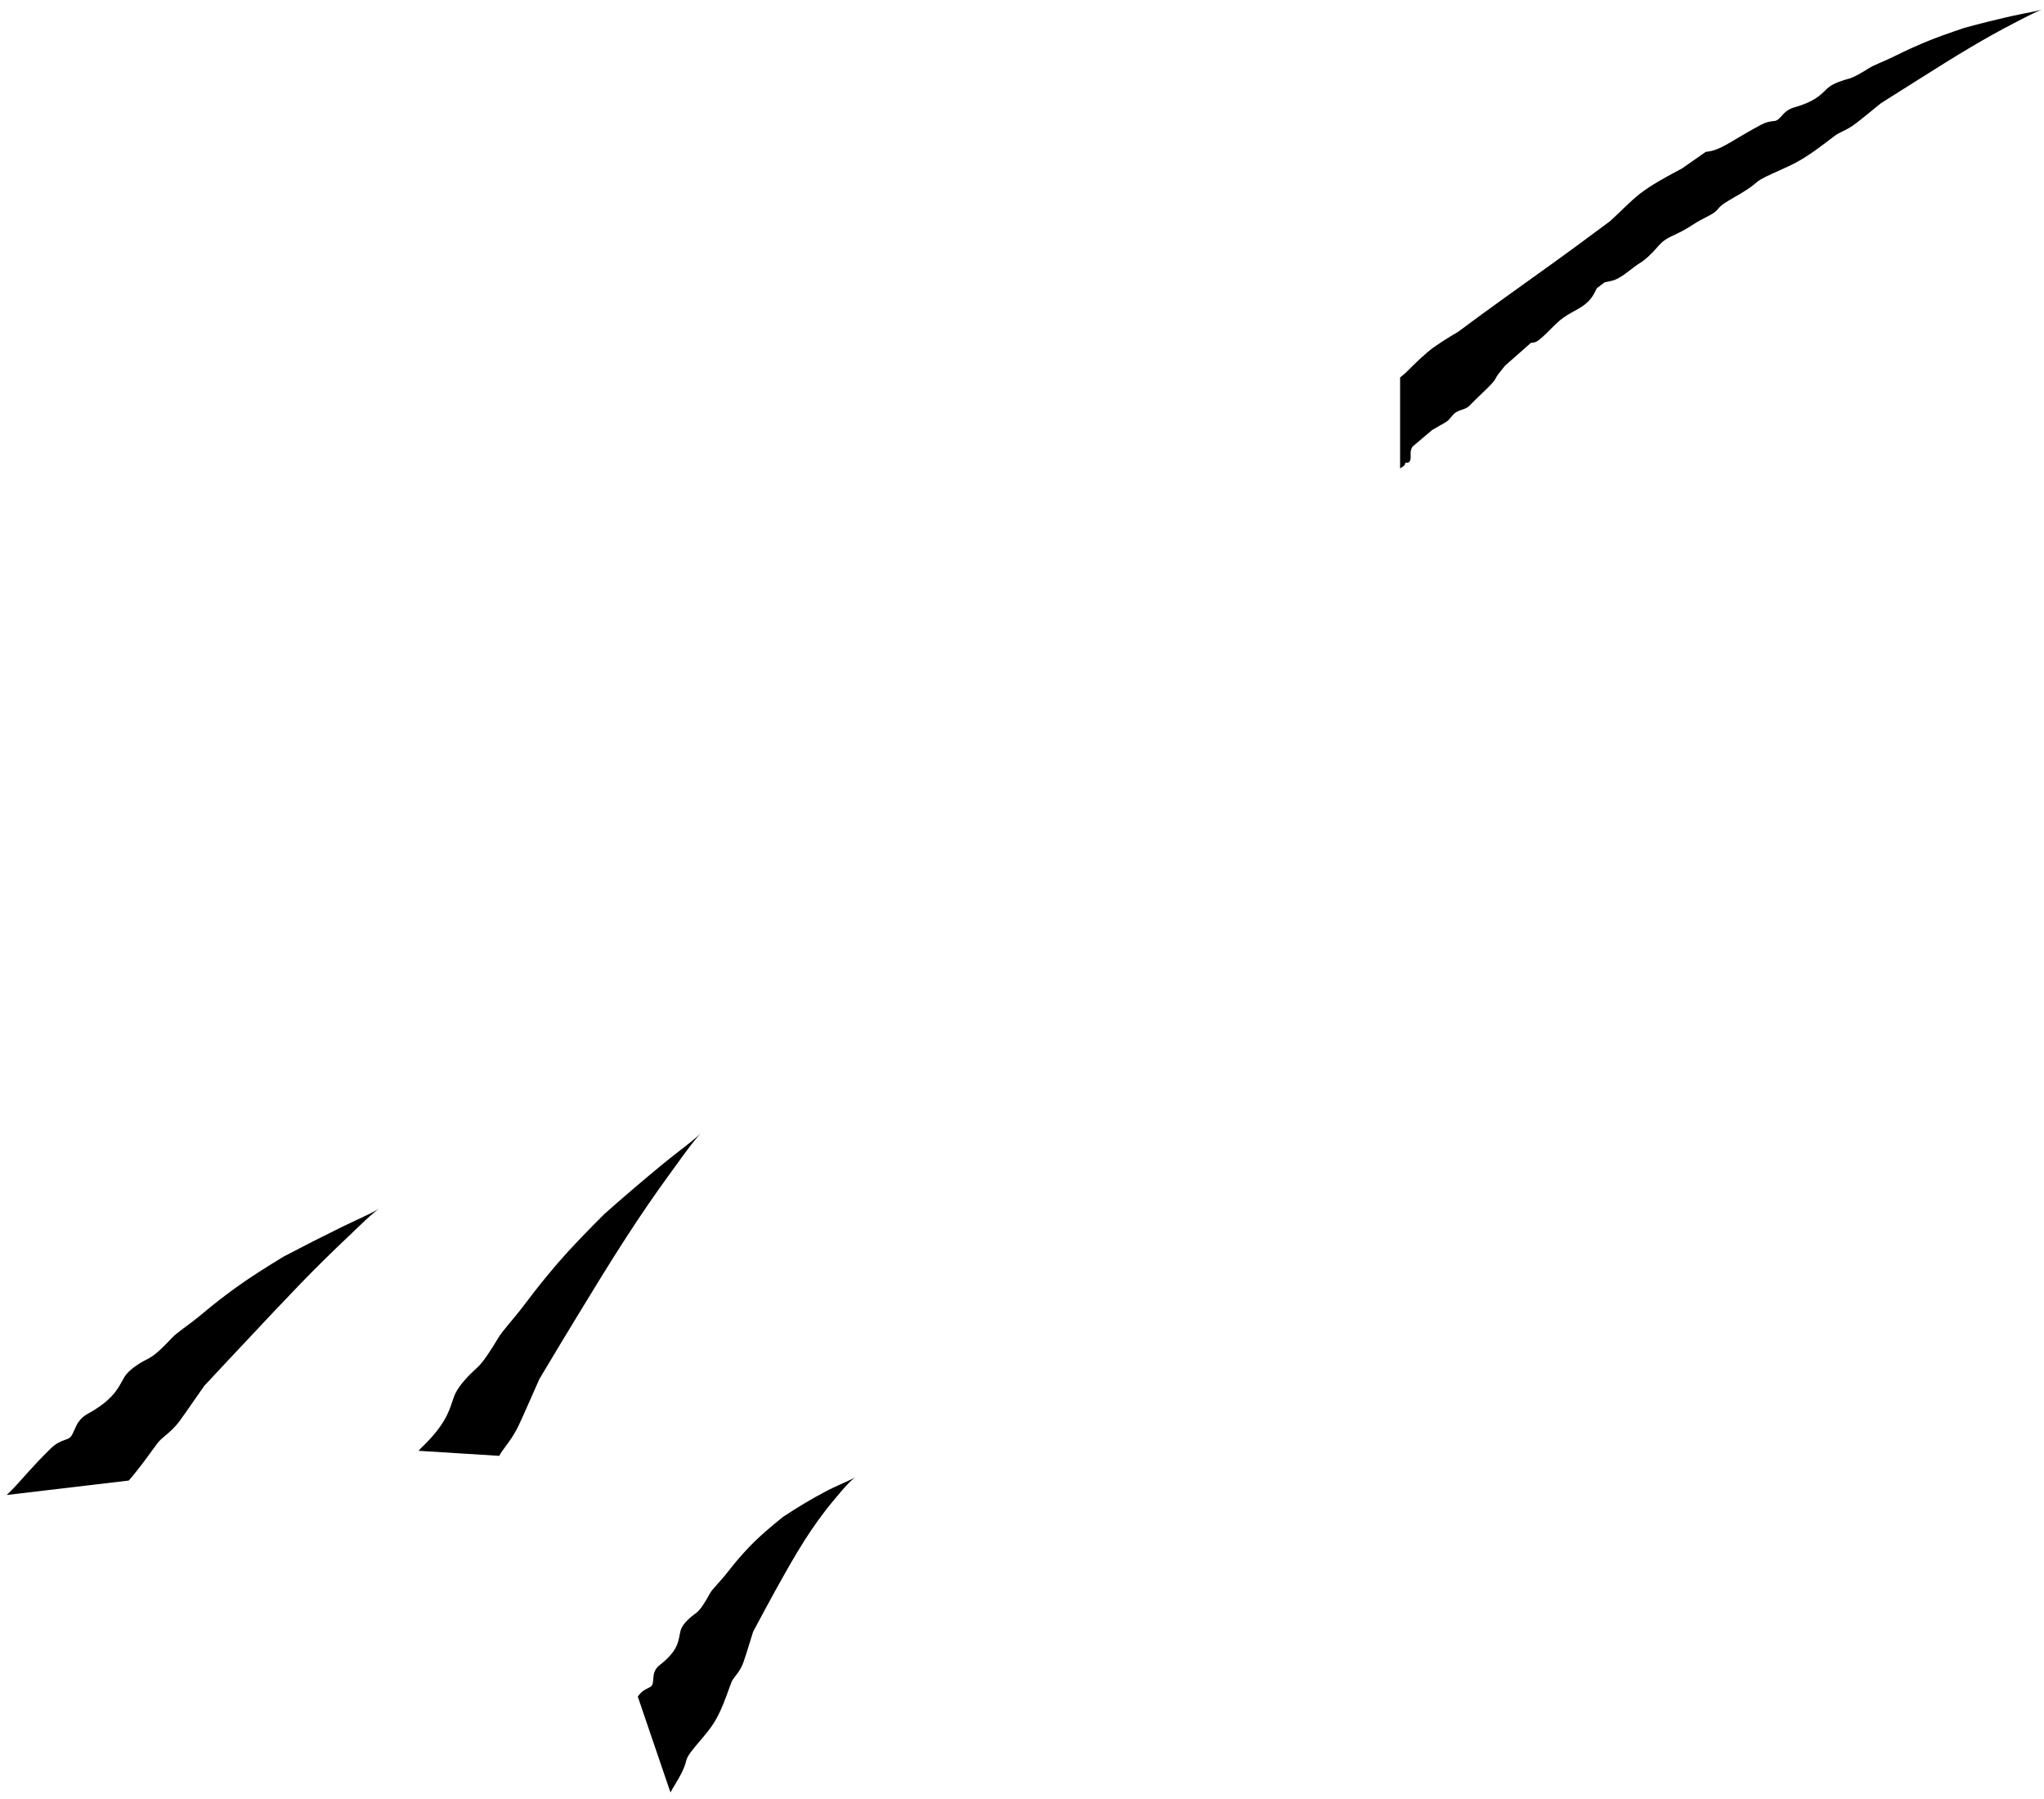 <svg width="200" height="176" viewBox="0 0 200 176" fill="none" xmlns="http://www.w3.org/2000/svg">
<path d="M37.089 118.248C37.086 118.248 36.73 118.496 36.158 119.01C35.582 119.521 34.84 120.257 34.063 120.989C32.527 122.44 30.935 124.003 29.452 125.535C27.686 127.367 25.803 129.365 24.084 131.206C22.812 132.551 21.579 133.871 20.378 135.162C20.249 135.3 20.12 135.437 19.992 135.574C19.084 136.851 18.236 138.12 17.614 138.966C17.113 139.653 16.601 140.092 16.186 140.438C15.898 140.679 15.643 140.892 15.437 141.156C15.326 141.298 15.179 141.498 15.005 141.737C14.45 142.498 13.579 143.721 12.598 144.845L0.652 146.258C1.266 145.701 1.899 144.967 2.696 144.082C3.313 143.397 4.043 142.606 4.965 141.708C5.542 141.151 5.99 140.997 6.353 140.87C6.459 140.833 6.559 140.798 6.653 140.756C6.975 140.612 7.113 140.276 7.283 139.882C7.503 139.37 7.785 138.76 8.561 138.329C10.961 137.011 11.502 135.91 11.958 135.095C12.09 134.855 12.212 134.639 12.367 134.447C12.848 133.846 13.808 133.259 14.59 132.872C15.205 132.567 16.155 131.608 16.844 130.869C17.098 130.594 17.504 130.288 17.988 129.93C18.489 129.56 19.074 129.132 19.67 128.631C21.199 127.351 22.006 126.762 22.676 126.265C22.866 126.125 23.045 125.995 23.224 125.866C23.79 125.457 24.516 124.97 25.268 124.484C26.183 123.89 27.047 123.368 27.742 122.938C29.608 121.959 31.551 120.968 33.402 120.06C34.369 119.584 35.333 119.16 36.026 118.818C36.722 118.481 37.089 118.25 37.089 118.248Z" fill="black"/>
<path d="M83.69 144.519C83.681 144.524 83.424 144.705 83.031 145.108C82.633 145.512 82.106 146.138 81.6 146.747C80.553 147.99 79.62 149.301 78.738 150.673C77.697 152.31 76.75 154.014 75.807 155.717C75.171 156.876 74.509 158.096 73.892 159.258C73.827 159.379 73.761 159.5 73.696 159.622C73.334 160.741 73.016 161.856 72.747 162.611C72.525 163.235 72.236 163.616 71.982 163.94C71.811 164.16 71.657 164.353 71.564 164.586C71.513 164.711 71.45 164.886 71.374 165.098C71.061 165.962 70.565 167.444 69.811 168.621C69.474 169.145 68.996 169.722 68.541 170.255C67.888 171.024 67.255 171.751 67.149 172.227C66.967 173.056 66.487 173.861 66.052 174.583C65.887 174.857 65.73 175.117 65.603 175.358L62.406 165.984C62.408 165.982 62.41 165.98 62.412 165.978C62.762 165.463 63.116 165.296 63.401 165.158C63.485 165.118 63.564 165.079 63.635 165.036C63.877 164.889 63.893 164.604 63.918 164.269C63.95 163.83 63.997 163.323 64.548 162.898C66.278 161.558 66.366 160.636 66.511 159.908C66.549 159.698 66.587 159.508 66.659 159.337C66.896 158.78 67.553 158.195 68.109 157.808C68.555 157.49 69.074 156.608 69.439 155.93C69.576 155.671 69.834 155.379 70.147 155.032C70.474 154.668 70.853 154.252 71.216 153.782C72.129 152.608 72.692 152.004 73.129 151.533C73.255 151.399 73.374 151.275 73.492 151.152C73.865 150.767 74.355 150.309 74.875 149.851C75.495 149.304 76.129 148.794 76.624 148.396C78.02 147.463 79.436 146.624 80.874 145.867C81.603 145.488 82.373 145.159 82.894 144.92C83.423 144.682 83.691 144.521 83.69 144.519Z" fill="black"/>
<path d="M68.554 110.897C68.541 110.908 68.193 111.269 67.652 111.967C67.099 112.674 66.393 113.673 65.647 114.694C64.138 116.753 62.703 118.855 61.319 120.988C59.634 123.584 58.029 126.221 56.435 128.839C55.316 130.674 54.214 132.508 53.118 134.344C53.005 134.533 52.892 134.721 52.779 134.91C52.03 136.573 51.325 138.239 50.782 139.387C50.336 140.333 49.888 140.942 49.5 141.461C49.25 141.797 49.026 142.097 48.852 142.429L40.945 141.935C41.026 141.84 41.115 141.747 41.213 141.654C43.541 139.434 43.931 138.078 44.276 137.062C44.376 136.765 44.468 136.496 44.598 136.243C45.018 135.423 45.94 134.464 46.698 133.791C47.299 133.255 48.131 131.933 48.74 130.911C48.97 130.524 49.354 130.054 49.81 129.505C50.284 128.936 50.835 128.281 51.383 127.55C52.775 125.703 53.567 124.77 54.203 124.015C54.385 123.8 54.556 123.602 54.727 123.403C55.268 122.777 55.967 122.017 56.684 121.267C57.542 120.366 58.435 119.47 59.114 118.789C60.987 117.121 62.891 115.503 64.811 113.919C65.798 113.108 66.783 112.37 67.485 111.806C68.182 111.252 68.546 110.908 68.554 110.897Z" fill="black"/>
<path d="M199.81 0.939C199.801 0.942 199.505 1.042 199.002 1.281C198.491 1.521 197.8 1.887 197.081 2.257C195.66 2.988 194.232 3.787 192.853 4.606C191.157 5.611 189.496 6.662 187.855 7.693C186.69 8.423 185.554 9.145 184.396 9.875C184.278 9.95 184.158 10.025 184.039 10.101C183.138 10.827 182.255 11.566 181.608 12.06C181.073 12.47 180.652 12.679 180.278 12.859C180.023 12.983 179.794 13.092 179.587 13.242C179.476 13.323 179.326 13.437 179.146 13.574C178.399 14.14 177.179 15.098 175.927 15.796C175.371 16.105 174.704 16.409 174.057 16.7C173.133 17.115 172.259 17.499 171.905 17.817C171.282 18.379 170.458 18.86 169.725 19.283C169.03 19.685 168.421 20.037 168.164 20.372C167.858 20.773 167.494 20.963 166.95 21.242C166.573 21.436 166.112 21.672 165.525 22.057C164.849 22.501 164.322 22.75 163.874 22.961C163.244 23.258 162.768 23.48 162.252 24.082C161.679 24.751 161.038 25.387 160.435 25.752C160.16 25.918 159.869 26.142 159.567 26.375C159.168 26.683 158.748 27.008 158.315 27.238C157.959 27.428 157.6 27.501 157.283 27.565C157.185 27.585 157.089 27.605 157 27.627C156.854 27.737 156.708 27.847 156.563 27.958C156.455 28.041 156.347 28.124 156.239 28.207C156.213 28.258 156.187 28.313 156.159 28.37C156.018 28.655 155.845 29.006 155.554 29.335C155.091 29.856 154.557 30.149 153.996 30.457C153.559 30.697 153.104 30.948 152.653 31.323C152.346 31.579 152.019 31.908 151.696 32.23C151.217 32.711 150.744 33.182 150.343 33.416C150.192 33.504 150.016 33.52 149.841 33.535L149.838 33.534C149.826 33.535 149.814 33.536 149.803 33.537C148.952 34.279 148.107 35.026 147.27 35.77C147.208 35.848 147.144 35.925 147.081 36.003C146.771 36.382 146.471 36.748 146.327 37.05C146.171 37.377 145.576 37.947 144.951 38.541C144.537 38.935 144.108 39.34 143.78 39.694C143.589 39.901 143.319 39.992 143.043 40.086C142.786 40.173 142.522 40.265 142.309 40.452C142.203 40.545 142.1 40.669 141.992 40.798C141.897 40.912 141.795 41.032 141.68 41.145C141.572 41.251 141.275 41.417 140.896 41.629C140.662 41.76 140.397 41.91 140.125 42.074C139.502 42.609 138.853 43.158 138.217 43.69C138.122 43.846 138.059 44.005 138.037 44.161C138.021 44.273 138.026 44.389 138.03 44.508C138.036 44.669 138.04 44.836 137.994 45.003C137.958 45.133 137.872 45.234 137.776 45.26C137.732 45.271 137.685 45.267 137.644 45.263C137.596 45.258 137.552 45.254 137.522 45.275C137.501 45.291 137.493 45.325 137.483 45.365C137.468 45.43 137.447 45.514 137.36 45.577C137.246 45.661 137.122 45.744 136.996 45.83V36.93C137.159 36.793 137.323 36.657 137.487 36.522C137.531 36.478 137.576 36.434 137.621 36.39C138.493 35.524 139.555 34.482 140.343 33.938C141.34 33.248 142.04 32.833 142.63 32.492C145.704 30.191 148.853 27.98 151.962 25.736C152.6 25.276 153.233 24.816 153.867 24.352C154.204 24.106 154.541 23.858 154.877 23.609C155.768 22.951 156.658 22.292 157.548 21.631C158.026 21.191 158.472 20.758 158.888 20.36C159.472 19.802 159.998 19.31 160.465 18.951C161.593 18.084 163.019 17.313 164.081 16.749C164.255 16.657 164.419 16.569 164.57 16.488C165.346 15.937 166.124 15.393 166.907 14.855C166.977 14.846 167.049 14.838 167.121 14.829C168.024 14.72 168.866 14.193 170.213 13.395C170.803 13.045 171.488 12.644 172.311 12.207C172.84 11.926 173.177 11.891 173.455 11.858C173.537 11.849 173.614 11.84 173.688 11.826C173.941 11.777 174.117 11.576 174.326 11.343C174.597 11.04 174.929 10.683 175.544 10.513C177.5 9.961 178.121 9.304 178.604 8.836C178.746 8.698 178.875 8.574 179.02 8.47C179.497 8.129 180.295 7.855 180.917 7.695C181.411 7.567 182.251 7.065 182.894 6.658C183.134 6.505 183.488 6.348 183.902 6.168C184.333 5.981 184.821 5.773 185.343 5.513C186.663 4.858 187.374 4.556 187.943 4.31C188.105 4.24 188.262 4.174 188.416 4.109C188.904 3.905 189.515 3.67 190.133 3.446C190.867 3.181 191.636 2.92 192.215 2.725C193.74 2.31 195.303 1.919 196.825 1.575C197.623 1.394 198.398 1.257 198.953 1.142C199.51 1.029 199.809 0.941 199.81 0.939Z" fill="black"/>
</svg>
